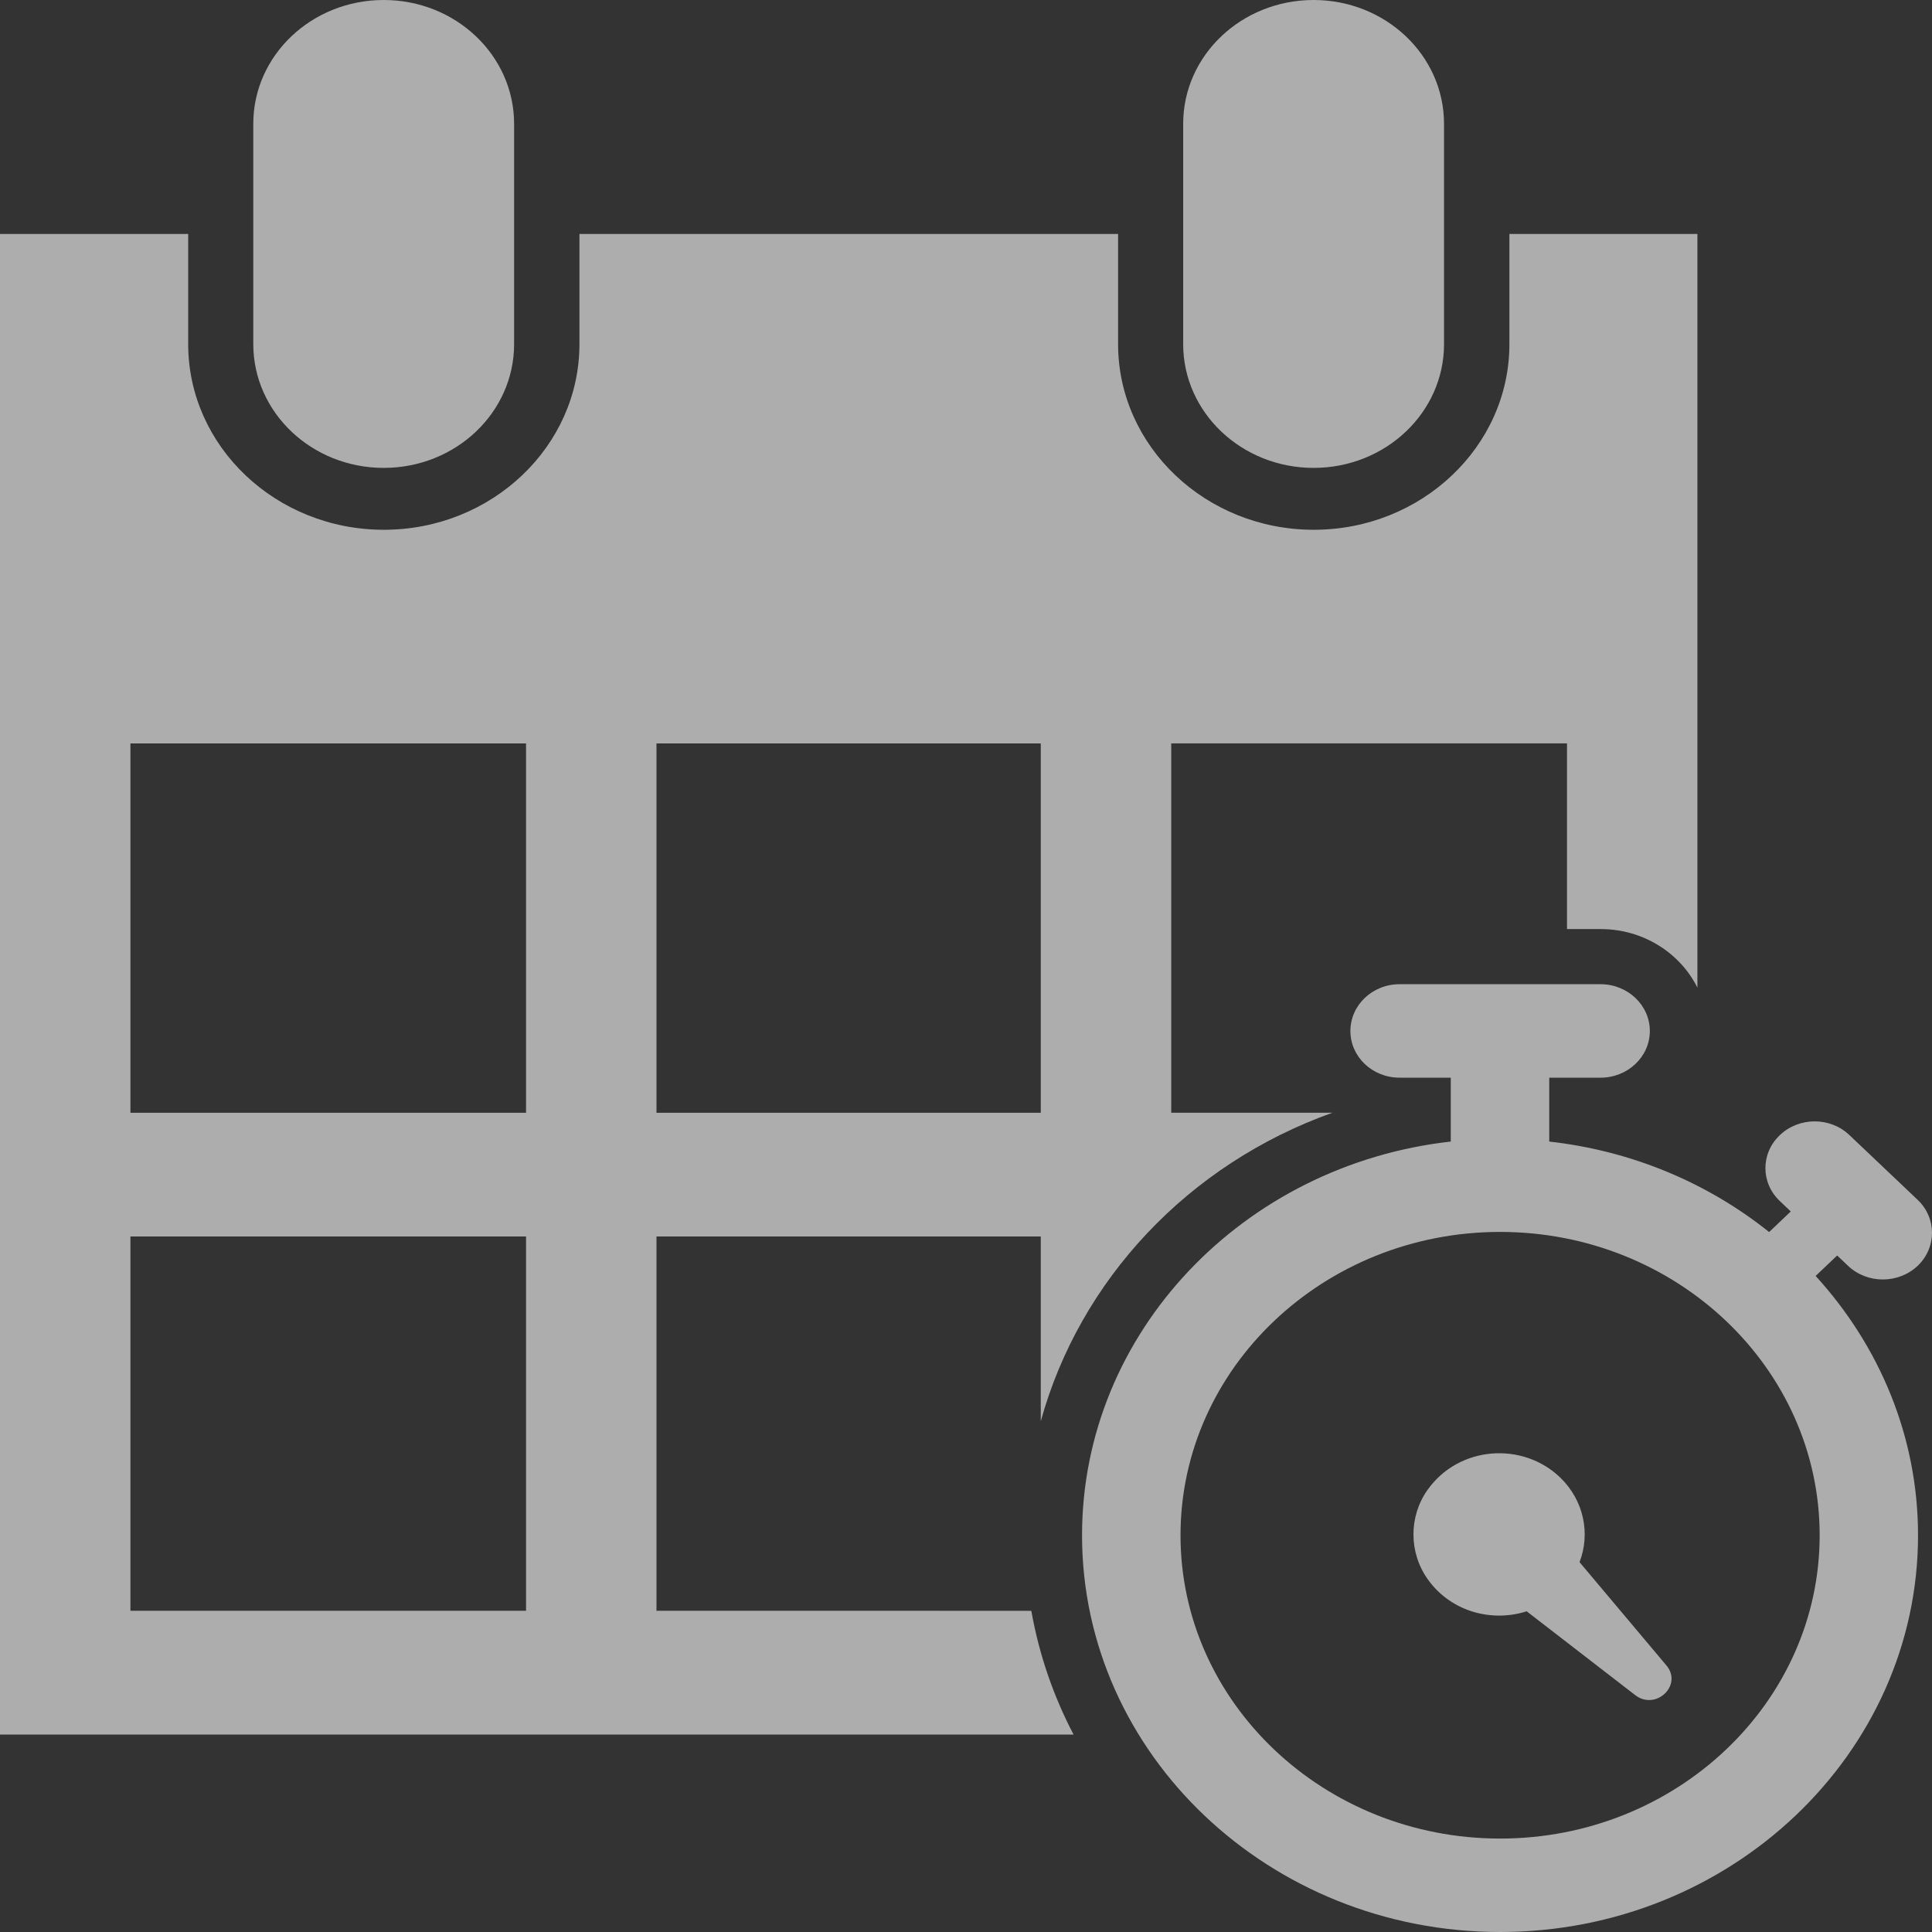<svg width="61" height="61" viewBox="0 0 61 61" fill="none" xmlns="http://www.w3.org/2000/svg">
<rect x="0" y="0" width="61" height="61" fill="#333333" stroke="none"/>
<path d="M49.872 49.323C50.216 48.426 50.015 47.382 49.263 46.653C48.087 45.513 46.063 45.638 45.069 47.046C44.475 47.889 44.481 49.031 45.085 49.871C45.817 50.892 47.104 51.227 48.202 50.874L51.624 53.517C52.275 54.025 53.14 53.21 52.615 52.584L49.872 49.323Z" fill="white" fill-opacity="0.6"/>
<path d="M58.006 39.64L58.35 39.967C58.955 40.541 59.938 40.541 60.547 39.967C61.151 39.39 61.151 38.458 60.547 37.883L58.393 35.839C57.787 35.261 56.805 35.261 56.197 35.839C55.588 36.416 55.588 37.348 56.197 37.923L56.541 38.25L55.857 38.9C53.935 37.361 51.544 36.337 48.915 36.043V34.026H50.535C51.392 34.026 52.091 33.367 52.091 32.552C52.091 31.738 51.394 31.075 50.535 31.075H44.19C43.329 31.075 42.637 31.738 42.637 32.552C42.637 33.367 43.329 34.026 44.19 34.026H45.806V36.043C39.264 36.774 34.164 42.067 34.164 48.475C34.164 55.384 40.084 61 47.362 61C54.64 61 60.559 55.378 60.559 48.475C60.559 45.344 59.332 42.485 57.326 40.286L58.006 39.64ZM57.453 48.475C57.453 53.754 52.929 58.05 47.364 58.05C41.799 58.05 37.273 53.754 37.273 48.475C37.273 43.193 41.799 38.896 47.364 38.896C52.929 38.896 57.453 43.193 57.453 48.475Z" fill="white" fill-opacity="0.6"/>
<path d="M12.116 14.773C14.388 14.773 16.232 13.025 16.232 10.866V3.909C16.232 1.75 14.388 0 12.116 0C9.841 0 7.997 1.748 7.997 3.909V10.866C7.999 13.025 9.843 14.773 12.116 14.773Z" fill="white" fill-opacity="0.6"/>
<path d="M41.475 14.773C43.747 14.773 45.593 13.025 45.593 10.866V3.909C45.593 1.75 43.749 0 41.475 0C39.201 0 37.357 1.748 37.357 3.909V10.866C37.357 13.025 39.203 14.773 41.475 14.773Z" fill="white" fill-opacity="0.6"/>
<path d="M20.727 50.857V39.04H32.861V44.873C34.093 40.413 37.514 36.757 42.069 35.133H36.98V23.471H49.476V29.334H50.54C51.89 29.334 53.052 30.096 53.593 31.183V7.387H47.657V10.866C47.657 14.098 44.883 16.727 41.479 16.727C38.074 16.727 35.302 14.098 35.302 10.866V7.387H18.295V10.866C18.295 14.098 15.523 16.727 12.12 16.727C8.714 16.727 5.942 14.098 5.942 10.866V7.387H0V54.766H33.896C33.259 53.55 32.808 52.24 32.562 50.859L20.727 50.857ZM20.727 23.473H32.861V35.135H20.727V23.473ZM16.609 50.857H4.118V39.04H16.609V50.857V50.857ZM16.609 35.135H4.118V23.473H16.609V35.135V35.135Z" fill="white" fill-opacity="0.6"/>
</svg>
